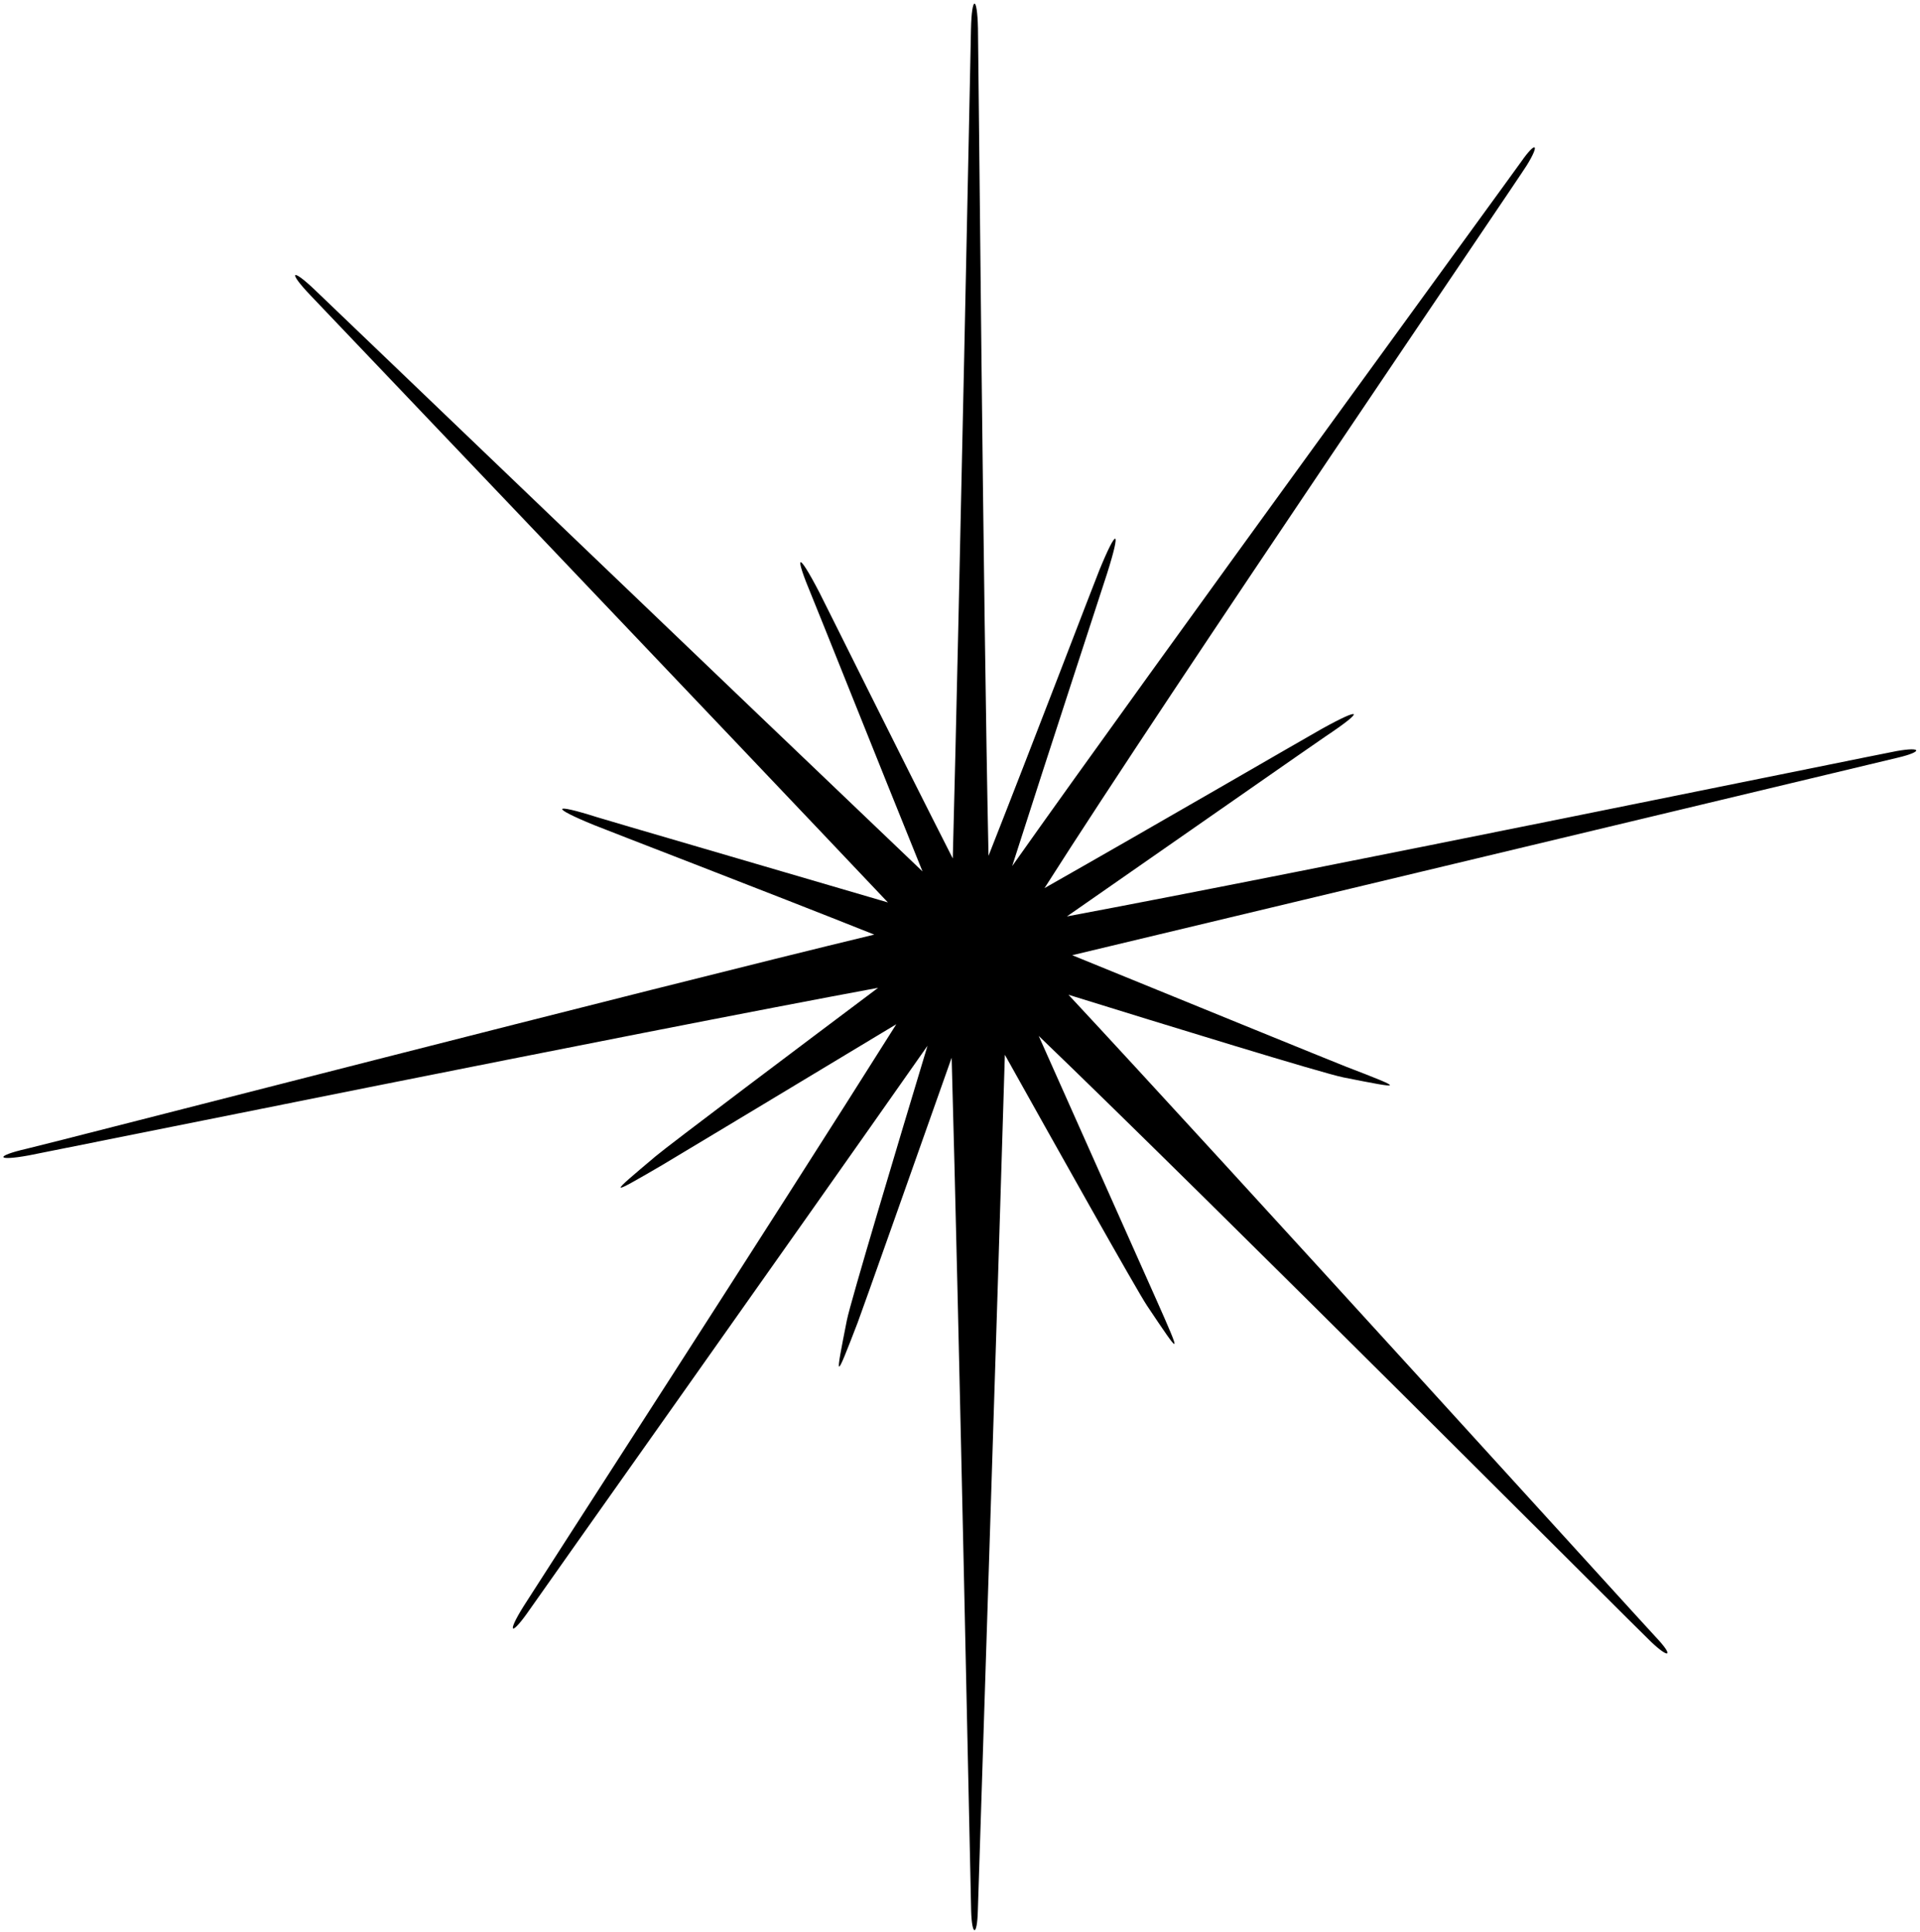 <?xml version="1.0" encoding="UTF-8"?>
<svg xmlns="http://www.w3.org/2000/svg" xmlns:xlink="http://www.w3.org/1999/xlink" width="491pt" height="494pt" viewBox="0 0 491 494" version="1.1">
<g id="surface1">
<path style=" stroke:none;fill-rule:nonzero;fill:rgb(0%,0%,0%);fill-opacity:1;" d="M 485.027 192.023 C 480.52 192.824 332.902 223.07 272.84 234.297 C 297.953 216.844 336.637 189.84 338.969 188.285 C 349.176 181.48 348.367 180.598 337.934 186.395 C 334.672 188.203 294.688 211.418 267.113 227.059 C 299.684 175.812 387.793 46.562 390.441 42.27 C 393.848 36.758 392.824 35.875 389.012 41.34 C 386.43 45.035 295.012 170.242 258.848 221.422 C 268.215 192.137 282.273 149.27 283.098 146.668 C 286.809 134.977 285.625 134.793 281.109 145.84 C 279.738 149.199 264.297 189.645 252.793 218.801 C 251.426 153.996 250.234 13.699 250.094 7.219 C 249.906 -1.289 248.496 -1.113 248.312 7.395 C 248.203 12.488 245.281 157.711 243.652 219.48 C 230.211 193.066 210.844 153.992 209.578 151.547 C 203.93 140.656 202.965 141.363 207.586 152.371 C 208.984 155.703 224.395 194.348 235.914 222.797 C 191.324 180.309 85.426 78.812 80.586 74.18 C 74.438 68.297 73.566 69.418 79.453 75.566 C 83.098 79.371 187.684 189.113 227.066 230.723 C 198.281 222.258 155.359 209.777 152.723 208.938 C 141.027 205.23 140.848 206.414 151.895 210.93 C 155.453 212.387 195.945 227.926 223.574 238.945 C 166.254 252.734 13.551 292.148 6.855 293.684 C -1.441 295.586 -0.984 296.93 7.387 295.391 C 12.379 294.473 162.297 264.074 224.555 252.551 C 204.922 267.285 171.188 292.648 167.684 295.602 C 155.73 305.664 155.172 306.133 169.445 297.809 C 171.703 296.488 205.812 275.953 229.211 261.859 C 197.68 311.973 137.422 405.043 133.938 410.598 C 129.418 417.809 130.695 418.438 135.523 411.426 C 138.316 407.371 201.613 318.102 237.191 267.367 C 229.73 292.082 217.496 332.859 216.57 337.535 C 213.543 352.863 213.398 353.578 219.324 338.156 C 220.297 335.633 234.332 295.961 243.363 270.422 C 245.156 334.141 248.215 483.699 248.352 488.555 C 248.539 495.031 249.879 495.207 250.062 488.547 C 250.188 483.969 255.16 331.289 256.973 269.676 C 269.387 291.895 290.641 329.809 293.336 333.828 C 302.031 346.812 302.434 347.418 295.723 332.32 C 294.59 329.773 276.5 289.223 265.625 264.844 C 309.461 306.93 418.301 416.059 422.281 419.816 C 426.988 424.262 428.062 423.441 423.484 418.598 C 420.246 415.18 313.219 297.227 273.242 254.328 C 297.336 261.805 338.258 274.41 343.59 275.465 C 358.918 278.496 359.633 278.641 344.211 272.711 C 341.566 271.695 298.93 254.309 274.199 244.215 C 328.969 231.105 480.641 194.82 485.383 193.695 C 491.688 192.203 491.59 190.859 485.027 192.023 "/>
</g>
</svg>
